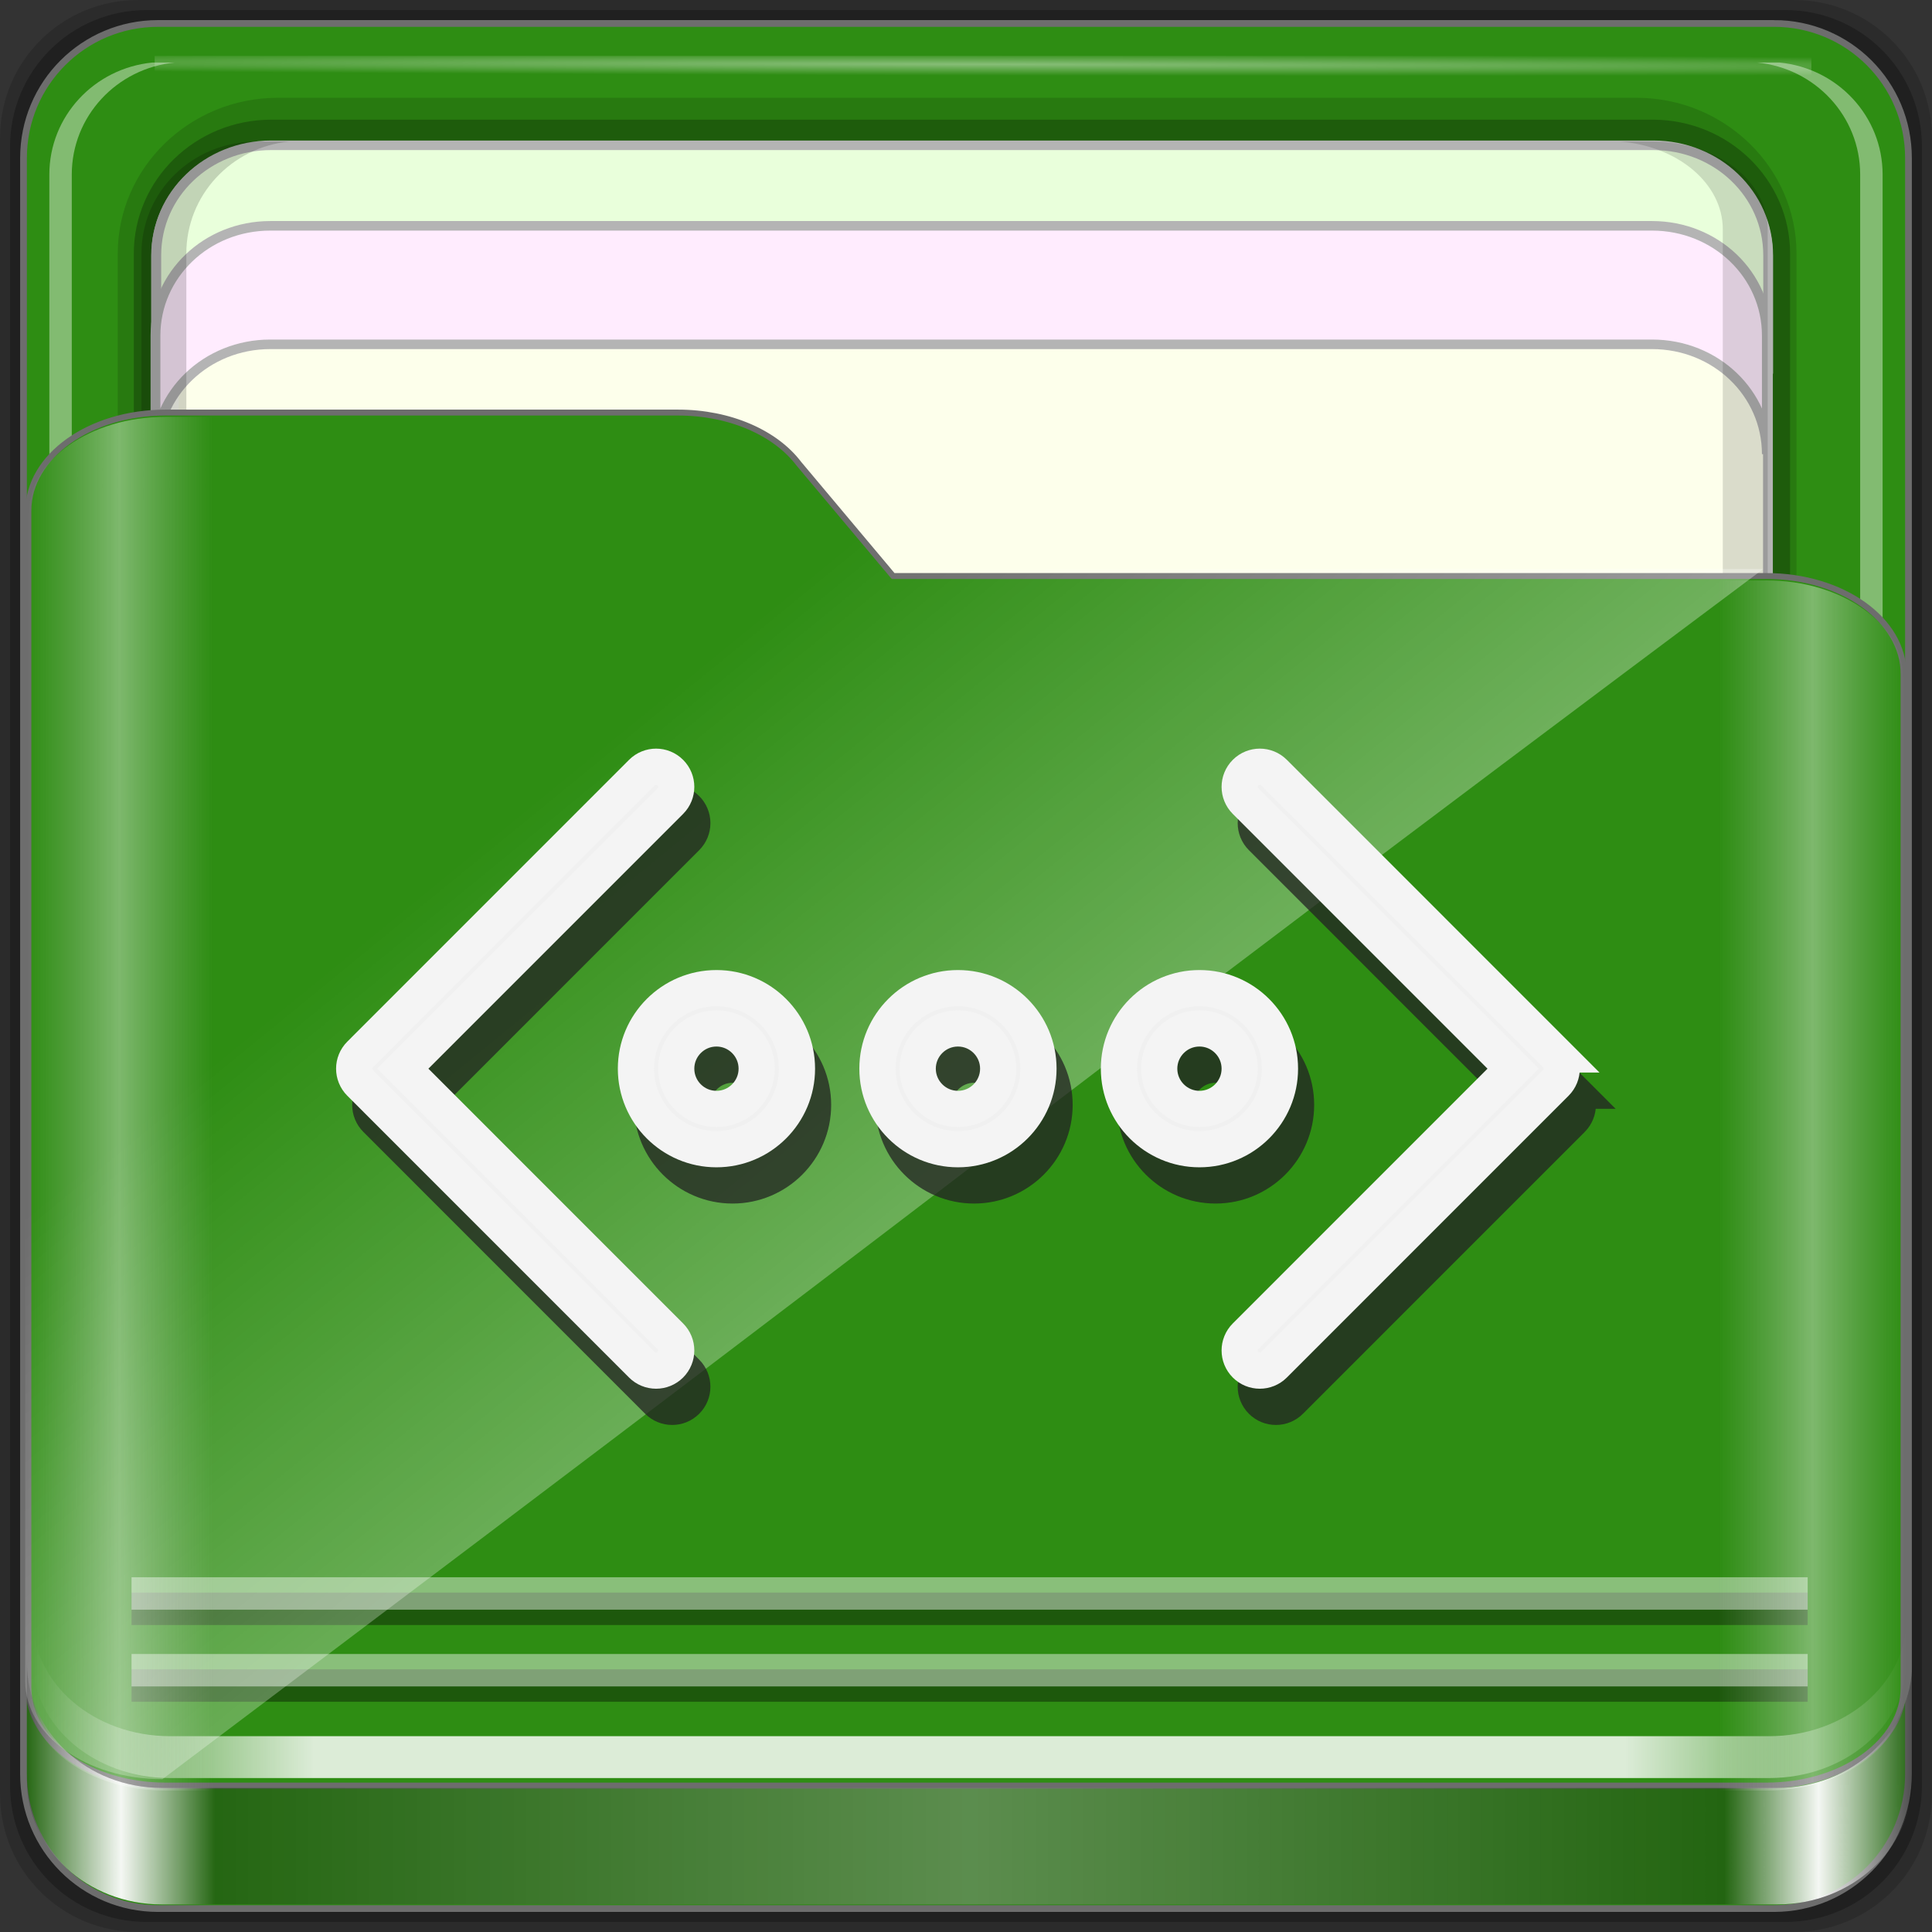 <?xml version="1.0" encoding="UTF-8" standalone="no"?>
<!-- Created with Inkscape (http://www.inkscape.org/) -->

<svg
   xmlns:dc="http://purl.org/dc/elements/1.1/"
   xmlns:cc="http://creativecommons.org/ns#"
   xmlns:rdf="http://www.w3.org/1999/02/22-rdf-syntax-ns#"
   xmlns:svg="http://www.w3.org/2000/svg"
   xmlns="http://www.w3.org/2000/svg"
   xmlns:xlink="http://www.w3.org/1999/xlink"
   xmlns:sodipodi="http://sodipodi.sourceforge.net/DTD/sodipodi-0.dtd"
   xmlns:inkscape="http://www.inkscape.org/namespaces/inkscape"
   width="96"
   height="96"
   viewBox="0 0 96 96"
   version="1.1"
   id="svg1072"
   inkscape:version="0.92.1 r15371"
   sodipodi:docname="folder-code.svg">
  <rect x="0" y="0" width="96" height="96" fill="#333333" stroke="none"/>
  <title
     id="title885">Folder-Lila-HD-I</title>
  <defs
     id="defs1066">
    <linearGradient
       inkscape:collect="always"
       id="linearGradient4125">
      <stop
         style="stop-color:#ffffff;stop-opacity:1;"
         offset="0"
         id="stop4127" />
      <stop
         style="stop-color:#ffffff;stop-opacity:0;"
         offset="1"
         id="stop4129" />
    </linearGradient>
    <linearGradient
       id="linearGradient3298">
      <stop
         style="stop-color:#ffffff;stop-opacity:0.031"
         offset="0"
         id="stop3300" />
      <stop
         id="stop3302"
         offset="0.05"
         style="stop-color:#ffffff;stop-opacity:1;" />
      <stop
         style="stop-color:#ffffff;stop-opacity:0.024"
         offset="0.1"
         id="stop3304" />
      <stop
         id="stop3306"
         offset="0.5"
         style="stop-color:#ffffff;stop-opacity:0.281" />
      <stop
         style="stop-color:#fefefe;stop-opacity:0.016"
         offset="0.9"
         id="stop3308" />
      <stop
         id="stop3310"
         offset="0.95"
         style="stop-color:#ffffff;stop-opacity:1;" />
      <stop
         style="stop-color:#fdfdfd;stop-opacity:0"
         offset="1"
         id="stop3312" />
    </linearGradient>
    <linearGradient
       id="linearGradient4188">
      <stop
         style="stop-color:#ffffff;stop-opacity:0;"
         offset="0"
         id="stop4190" />
      <stop
         id="stop4198"
         offset="0.15"
         style="stop-color:#ffffff;stop-opacity:1;" />
      <stop
         id="stop4196"
         offset="0.85"
         style="stop-color:#ffffff;stop-opacity:1;" />
      <stop
         style="stop-color:#ffffff;stop-opacity:0;"
         offset="1"
         id="stop4192" />
    </linearGradient>
    <linearGradient
       id="linearGradient3832">
      <stop
         style="stop-color:#d8d8d8;stop-opacity:0;"
         offset="0"
         id="stop3834" />
      <stop
         id="stop3842"
         offset="0.05"
         style="stop-color:#ffffff;stop-opacity:1;" />
      <stop
         style="stop-color:#d8d8d8;stop-opacity:0;"
         offset="0.1"
         id="stop3846" />
      <stop
         id="stop3840"
         offset="0.5"
         style="stop-color:#d8d8d8;stop-opacity:0;" />
      <stop
         style="stop-color:#d8d8d8;stop-opacity:0;"
         offset="0.9"
         id="stop3844" />
      <stop
         id="stop3848"
         offset="0.95"
         style="stop-color:#ffffff;stop-opacity:1;" />
      <stop
         style="stop-color:#d8d8d8;stop-opacity:0;"
         offset="1"
         id="stop3836" />
    </linearGradient>
    <linearGradient
       id="linearGradient4012">
      <stop
         style="stop-color:#9a9a9a;stop-opacity:1;"
         offset="0"
         id="stop4014" />
      <stop
         style="stop-color:#6e6e6e;stop-opacity:1;"
         offset="1"
         id="stop4016" />
    </linearGradient>
    <linearGradient
       inkscape:collect="always"
       xlink:href="#linearGradient4188"
       id="linearGradient3891"
       gradientUnits="userSpaceOnUse"
       gradientTransform="matrix(1.115,0,0,1.115,6.597,1043.355)"
       x1="6.25"
       y1="80.625"
       x2="89.75"
       y2="80.625" />
    <linearGradient
       gradientTransform="matrix(0.993,0,0,0.981,12.165,1055.322)"
       inkscape:collect="always"
       xlink:href="#linearGradient3298"
       id="linearGradient3893"
       gradientUnits="userSpaceOnUse"
       x1="1.121"
       y1="84.063"
       x2="95.496"
       y2="84.063" />
    <linearGradient
       gradientTransform="matrix(0.993,0,0,0.981,11.828,1054.893)"
       y2="34.832"
       x2="22.635"
       y1="59.746"
       x1="44.726"
       gradientUnits="userSpaceOnUse"
       id="linearGradient3391"
       xlink:href="#linearGradient4125"
       inkscape:collect="always" />
    <linearGradient
       inkscape:collect="always"
       xlink:href="#linearGradient3832"
       id="linearGradient3889"
       gradientUnits="userSpaceOnUse"
       gradientTransform="matrix(1.115,0,0,1.036,-5.522,2.796)"
       x1="6.076"
       y1="47.473"
       x2="89.924"
       y2="47.473" />
    <radialGradient
       inkscape:collect="always"
       xlink:href="#linearGradient4125"
       id="radialGradient3885"
       gradientUnits="userSpaceOnUse"
       gradientTransform="matrix(1.699,0.004,-9.9578932e-5,0.014,-31.242,-184.992)"
       cx="44.659"
       cy="-187.511"
       fx="44.659"
       fy="-187.511"
       r="36.916" />
  </defs>
  <sodipodi:namedview
     id="base"
     pagecolor="#ffffff"
     bordercolor="#666666"
     borderopacity="1.0"
     inkscape:pageopacity="0.0"
     inkscape:pageshadow="2"
     inkscape:zoom="6.5901966"
     inkscape:cx="34.554531"
     inkscape:cy="17.806881"
     inkscape:document-units="px"
     inkscape:current-layer="g3316"
     showgrid="false"
     inkscape:showpageshadow="false"
     units="px"
     inkscape:lockguides="true"
     inkscape:window-width="1280"
     inkscape:window-height="972"
     inkscape:window-x="0"
     inkscape:window-y="26"
     inkscape:window-maximized="1"
     inkscape:snap-global="false">
    <sodipodi:guide
       position="0,0"
       orientation="0,96"
       id="guide1621"
       inkscape:locked="true" />
    <sodipodi:guide
       position="96,0"
       orientation="-96,0"
       id="guide1623"
       inkscape:locked="true" />
    <sodipodi:guide
       position="96,96"
       orientation="0,-96"
       id="guide1625"
       inkscape:locked="true" />
    <sodipodi:guide
       position="0,96"
       orientation="96,0"
       id="guide1627"
       inkscape:locked="true" />
  </sodipodi:namedview>
  <g
     inkscape:label="Base"
     inkscape:groupmode="layer"
     id="layer1"
     transform="translate(0,-1026.52)"
     sodipodi:insensitive="true">
    <g
       id="g1835"
       transform="translate(-12.119,-22.917)">
      <path
         style="display:inline;opacity:0.15;fill:#000000;fill-opacity:1;fill-rule:nonzero;stroke:none;stroke-width:0.987;enable-background:new"
         d="M 101.261,1049.437 H 18.976 c -3.799,0 -6.857,3.058 -6.857,6.857 v 82.286 c 0,3.799 3.058,6.857 6.857,6.857 h 82.286 c 3.799,0 6.857,-3.058 6.857,-6.857 v -82.286 c 0,-3.799 -3.058,-6.857 -6.857,-6.857 z"
         id="path3897"
         inkscape:connector-curvature="0" />
      <path
         inkscape:connector-curvature="0"
         id="path3895"
         d="M 100.833,1049.937 H 19.404 c -3.759,0 -6.786,3.026 -6.786,6.786 v 81.429 c 0,3.759 3.026,6.786 6.786,6.786 h 81.429 c 3.759,0 6.786,-3.026 6.786,-6.786 v -81.429 c 0,-3.759 -3.026,-6.786 -6.786,-6.786 z"
         style="display:inline;opacity:0.25;fill:#000000;fill-opacity:1;fill-rule:nonzero;stroke:none;stroke-width:0.987;enable-background:new" />
    </g>
  </g>
  <g
     inkscape:groupmode="layer"
     id="layer7"
     inkscape:label="spalla">
    <path
       style="display:inline;fill:#2e8d13;fill-opacity:1;fill-rule:nonzero;stroke:#6d6d6d;stroke-width:0.335;stroke-miterlimit:4;stroke-dasharray:none;stroke-opacity:1;enable-background:new"
       d="M 88.142,1.166 H 7.858 c -3.706,0 -6.69,2.984 -6.69,6.691 v 80.287 c 0,3.707 2.984,6.691 6.69,6.691 h 80.283 c 3.706,0 6.69,-2.984 6.69,-6.691 V 7.856 c 0,-3.707 -2.984,-6.691 -6.69,-6.691 z"
       id="rect2419-1"
       inkscape:connector-curvature="0" />
  </g>
  <g
     inkscape:groupmode="layer"
     id="layer6"
     inkscape:label="interno">
    <g
       id="g4855"
       transform="matrix(0,-1.086,1.115,0,-0.948,206.754)"
       style="enable-background:new">
      <path
         sodipodi:nodetypes="sssssssss"
         inkscape:connector-curvature="0"
         id="path4843"
         d="m 117.219,6.098 c -3.921,0 -7.125,3.204 -7.125,7.125 v 60.562 c 0,3.921 3.204,7.125 7.125,7.125 h 61.562 c 3.921,0 7.125,-3.204 7.125,-7.125 v -60.562 c 0,-3.921 -3.204,-7.125 -7.125,-7.125 z"
         style="color:#000000;font-style:normal;font-variant:normal;font-weight:normal;font-stretch:normal;font-size:medium;line-height:normal;font-family:Sans;-inkscape-font-specification:Sans;text-indent:0;text-align:start;text-decoration:none;text-decoration-line:none;letter-spacing:normal;word-spacing:normal;text-transform:none;writing-mode:lr-tb;direction:ltr;baseline-shift:baseline;text-anchor:start;display:inline;overflow:visible;visibility:visible;opacity:0.137;fill:#000000;fill-opacity:1;fill-rule:nonzero;stroke:none;stroke-width:2;marker:none;enable-background:accumulate" />
      <path
         style="color:#000000;font-style:normal;font-variant:normal;font-weight:normal;font-stretch:normal;font-size:medium;line-height:normal;font-family:Sans;-inkscape-font-specification:Sans;text-indent:0;text-align:start;text-decoration:none;text-decoration-line:none;letter-spacing:normal;word-spacing:normal;text-transform:none;writing-mode:lr-tb;direction:ltr;baseline-shift:baseline;text-anchor:start;display:inline;overflow:visible;visibility:visible;opacity:0.245;fill:#000000;fill-opacity:1;fill-rule:nonzero;stroke:none;stroke-width:2;marker:none;enable-background:accumulate"
         d="m 117.219,6.813 c -3.379,0 -6.125,2.746 -6.125,6.125 v 61.562 c 0,3.379 2.746,6.125 6.125,6.125 h 61.562 c 3.379,0 6.125,-2.746 6.125,-6.125 v -61.562 c 0,-3.379 -2.746,-6.125 -6.125,-6.125 z"
         id="path4849"
         inkscape:connector-curvature="0"
         sodipodi:nodetypes="sssssssss" />
      <path
         style="display:inline;fill:#fdffeb;fill-opacity:1;fill-rule:nonzero;stroke:#b4b4b4;stroke-width:0.437;stroke-miterlimit:4;stroke-dasharray:none;stroke-opacity:1"
         d="m 183.704,12.925 c 0,-2.843 -2.242,-5.119 -5.026,-5.119 h -30.722 c 2.784,0 5.026,2.276 5.026,5.119 v 61.594 c 0,2.843 -2.242,5.119 -5.026,5.119 h 30.722 c 2.784,0 5.026,-2.276 5.026,-5.119 z"
         id="path4046"
         inkscape:connector-curvature="0" />
      <path
         inkscape:connector-curvature="0"
         id="path4815"
         d="m 115.708,79.154 v 1 c 0.262,2.594 2.46,4.594 5.125,4.594 h 61.562 c 2.665,0 4.863,-2 5.125,-4.594 v -1 c -0.262,2.594 -2.46,4.594 -5.125,4.594 h -61.562 c -2.665,0 -4.863,-2 -5.125,-4.594 z"
         style="display:inline;opacity:0.4;fill:#ffffff;fill-opacity:1;fill-rule:nonzero;stroke:none" />
      <path
         inkscape:connector-curvature="0"
         id="path4820"
         d="m 116.688,7.813 c -2.594,0.262 -4.594,2.46 -4.594,5.125 v 0.469 c 0.262,-2.594 2.46,-4.594 5.125,-4.594 h 61.562 c 2.665,0 4.863,2 5.125,4.594 v -0.469 c 0,-2.843 -2.282,-5.125 -5.125,-5.125 h -61.562 c -0.178,0 -0.358,-0.017 -0.531,0 z"
         style="display:inline;opacity:0.5;fill:#ffffff;fill-opacity:1;fill-rule:nonzero;stroke:none" />
      <path
         style="display:inline;opacity:0.4;fill:#ffffff;fill-opacity:1;fill-rule:nonzero;stroke:none"
         d="m 115.708,8.643 v -1 c 0.262,-2.594 2.46,-4.594 5.125,-4.594 h 61.562 c 2.665,0 4.863,2 5.125,4.594 v 1 c -0.262,-2.594 -2.46,-4.594 -5.125,-4.594 h -61.562 c -2.665,0 -4.863,2 -5.125,4.594 z"
         id="path3896"
         inkscape:connector-curvature="0" />
      <rect
         style="opacity:0.426;fill:url(#radialGradient3885);fill-opacity:1;stroke:none"
         id="rect3902"
         width="73.831"
         height="0.907"
         x="7.743"
         y="-187.827"
         transform="rotate(90)" />
      <path
         inkscape:connector-curvature="0"
         id="path3899"
         d="m 183.733,12.934 c 0,-2.843 -2.242,-5.119 -5.026,-5.119 h -5.422 c 2.784,0 5.026,2.276 5.026,5.119 v 61.594 c 0,2.843 -2.242,5.119 -5.026,5.119 h 5.422 c 2.784,0 5.026,-2.276 5.026,-5.119 z"
         style="display:inline;fill:#e9ffdb;fill-opacity:1;fill-rule:nonzero;stroke:#b4b4b4;stroke-width:0.437;stroke-miterlimit:4;stroke-dasharray:none;stroke-opacity:1" />
      <path
         style="display:inline;fill:#ffecfe;fill-opacity:1;fill-rule:nonzero;stroke:#b4b4b4;stroke-width:0.437;stroke-miterlimit:4;stroke-dasharray:none;stroke-opacity:1"
         d="m 180.049,12.896 c 0,-2.842 -2.242,-5.117 -5.026,-5.117 h -5.422 c 2.784,0 5.026,2.275 5.026,5.117 v 61.576 c 0,2.842 -2.242,5.117 -5.026,5.117 h 5.422 c 2.784,0 5.026,-2.275 5.026,-5.117 z"
         id="path3086"
         inkscape:connector-curvature="0" />
      <path
         inkscape:connector-curvature="0"
         id="path4810"
         d="m 127.618,73.032 v 1.469 c 0,2.843 1.789,5.125 4.017,5.125 h 48.254 c 2.228,0 4.017,-2.282 4.017,-5.125 v -1.469 c -0.205,2.594 -1.928,4.594 -4.017,4.594 h -48.254 c -2.089,0 -3.812,-2 -4.017,-4.594 z"
         style="display:inline;opacity:0.138;fill:#000000;fill-opacity:1;fill-rule:nonzero;stroke:none" />
      <path
         style="display:inline;opacity:0.169;fill:#000000;fill-opacity:1;fill-rule:nonzero;stroke:none"
         d="m 112.094,13.748 v -1.469 c 0,-2.843 2.282,-5.125 5.125,-5.125 h 61.562 c 2.843,0 5.125,2.282 5.125,5.125 v 1.469 c -0.262,-2.594 -2.46,-4.594 -5.125,-4.594 h -61.562 c -2.665,0 -4.863,2 -5.125,4.594 z"
         id="path3898"
         inkscape:connector-curvature="0" />
    </g>
  </g>
  <g
     inkscape:groupmode="layer"
     id="layer5"
     inkscape:label="tasca">
    <path
       sodipodi:nodetypes="ssssssccssss"
       inkscape:connector-curvature="0"
       id="path4187"
       d="m 1.411,83.85 c 0,2.7 3.041,4.873 6.818,4.873 H 87.771 c 3.777,0 6.818,-2.173 6.818,-4.873 V 33.495 c 0,-2.7 -3.041,-4.873 -6.818,-4.873 H 44.378 L 39.691,23.038 C 38.539,21.519 36.286,20.5 33.69,20.5 H 8.229 c -3.777,0 -6.818,2.173 -6.818,4.873 z"
       style="display:inline;fill:#2e8d13;fill-opacity:1;fill-rule:nonzero;stroke:#6d6d6d;stroke-width:0.294;stroke-miterlimit:4;stroke-dasharray:none;stroke-opacity:1;enable-background:new" />
  </g>
  <g
     inkscape:groupmode="layer"
     id="layer3"
     inkscape:label="ombre-luci"
     style="display:inline">
    <g
       id="g1041"
       transform="matrix(1,0,0,0.933,0,6.327)">
      <g
         id="g913"
         transform="translate(-11.94,-1049.596)">
        <path
           style="display:inline;opacity:0.831;fill:url(#linearGradient3891);fill-opacity:1;fill-rule:nonzero;stroke:none;stroke-width:1.115;enable-background:new"
           d="m 13.566,1129.008 v 2.23 c 0,3.49 3.056,6.272 6.83,6.272 h 79.447 c 3.774,0 6.83,-2.782 6.83,-6.272 v -2.23 c 0,3.49 -3.056,6.272 -6.83,6.272 H 20.395 c -3.774,0 -6.83,-2.782 -6.83,-6.272 z"
           id="path4045"
           inkscape:connector-curvature="0" />
        <path
           inkscape:connector-curvature="0"
           id="path4114"
           d="m 18.476,1132.583 h 83.286 v 0 0"
           style="opacity:0.375;fill:none;stroke:#000000;stroke-width:1.727px;stroke-linecap:butt;stroke-linejoin:miter;stroke-opacity:1;enable-background:new" />
        <path
           style="opacity:0.435;fill:none;stroke:#ffffff;stroke-width:1.727px;stroke-linecap:butt;stroke-linejoin:miter;stroke-opacity:1;enable-background:new"
           d="m 18.476,1131.766 h 83.286 v 0 0"
           id="path4110"
           inkscape:connector-curvature="0" />
        <path
           style="opacity:0.375;fill:none;stroke:#000000;stroke-width:1.727px;stroke-linecap:butt;stroke-linejoin:miter;stroke-opacity:1;enable-background:new"
           d="m 18.476,1128.496 h 83.286 v 0 0"
           id="path4116"
           inkscape:connector-curvature="0" />
        <path
           inkscape:connector-curvature="0"
           id="path4112"
           d="m 18.476,1127.679 h 83.286 v 0 0"
           style="opacity:0.435;fill:none;stroke:#ffffff;stroke-width:1.727px;stroke-linecap:butt;stroke-linejoin:miter;stroke-opacity:1;enable-background:new" />
        <path
           style="display:inline;opacity:0.3;fill:#000000;fill-opacity:1;fill-rule:nonzero;stroke:none;stroke-width:0.987;enable-background:new"
           d="m 13.277,1131.369 v 6.238 c 0,3.678 2.994,6.633 6.7,6.633 h 80.281 c 3.706,0 6.7,-2.955 6.7,-6.633 v -6.238 c 0,3.678 -2.994,6.664 -6.7,6.664 H 19.978 c -3.706,0 -6.7,-2.986 -6.7,-6.664 z"
           id="path3871"
           inkscape:connector-curvature="0" />
        <path
           inkscape:connector-curvature="0"
           id="path3876"
           d="m 13.277,1131.369 v 6.238 c 0,3.678 2.994,6.633 6.7,6.633 h 80.281 c 3.706,0 6.7,-2.955 6.7,-6.633 v -6.238 c 0,3.678 -2.994,6.664 -6.7,6.664 H 19.978 c -3.706,0 -6.7,-2.986 -6.7,-6.664 z"
           style="display:inline;opacity:0.951;fill:url(#linearGradient3893);fill-opacity:1;fill-rule:nonzero;stroke:none;stroke-width:0.987;enable-background:new" />
        <path
           sodipodi:nodetypes="sccccssss"
           inkscape:connector-curvature="0"
           id="path3355"
           d="m 13.193,1132.344 c 0,2.895 3.041,5.226 6.818,5.226 49.601,-40.026 39.172,-32.106 79.542,-64.449 H 56.16 l -4.687,-5.988 c -1.152,-1.629 -3.404,-2.722 -6.001,-2.722 H 20.01 c -3.777,0 -6.818,2.331 -6.818,5.226 z"
           style="display:inline;opacity:0.332;fill:url(#linearGradient3391);fill-opacity:1;fill-rule:nonzero;stroke:none;stroke-width:0.987;enable-background:new" />
      </g>
      <path
         sodipodi:nodetypes="ssssssccssss"
         inkscape:connector-curvature="0"
         id="path3262"
         d="m 1.411,83.354 c 0,2.895 3.041,5.226 6.818,5.226 H 87.771 c 3.777,0 6.818,-2.331 6.818,-5.226 v -53.998 c 0,-2.895 -3.041,-5.226 -6.818,-5.226 H 44.378 l -4.687,-5.988 c -1.152,-1.629 -3.404,-2.722 -6.001,-2.722 H 8.229 c -3.777,0 -6.818,2.331 -6.818,5.226 z"
         style="display:inline;opacity:0.381;fill:url(#linearGradient3889);fill-opacity:1;fill-rule:nonzero;stroke:none;stroke-width:0.987;enable-background:new" />
      <g
         transform="translate(9.898,2.959)"
         style="display:inline"
         id="g3316">
        <g
           id="g3270"
           transform="matrix(1,0,0,1.072,8.502,16.945)"
           style="opacity:0.755;fill:#222222;fill-opacity:1;stroke:#222222;stroke-opacity:1;stroke-width:1.8;stroke-miterlimit:4;stroke-dasharray:none">
          <g
             id="g3238"
             style="fill:#222222;fill-opacity:1;stroke:#222222;stroke-opacity:1;stroke-width:1.8;stroke-miterlimit:4;stroke-dasharray:none">
            <path
               id="path3228"
               d="m 18,26 c -2.206,0 -4,1.794 -4,4 0,2.206 1.794,4 4,4 2.206,0 4,-1.794 4,-4 0,-2.206 -1.794,-4 -4,-4 z m 0,6 c -1.103,0 -2,-0.897 -2,-2 0,-1.103 0.897,-2 2,-2 1.103,0 2,0.897 2,2 0,1.103 -0.897,2 -2,2 z"
               inkscape:connector-curvature="0"
               style="fill:#222222;fill-opacity:1;stroke:#222222;stroke-opacity:1;stroke-width:1.8;stroke-miterlimit:4;stroke-dasharray:none" />
            <path
               id="path3230"
               d="m 30,26 c -2.206,0 -4,1.794 -4,4 0,2.206 1.794,4 4,4 2.206,0 4,-1.794 4,-4 0,-2.206 -1.794,-4 -4,-4 z m 0,6 c -1.103,0 -2,-0.897 -2,-2 0,-1.103 0.897,-2 2,-2 1.103,0 2,0.897 2,2 0,1.103 -0.897,2 -2,2 z"
               inkscape:connector-curvature="0"
               style="fill:#222222;fill-opacity:1;stroke:#222222;stroke-opacity:1;stroke-width:1.8;stroke-miterlimit:4;stroke-dasharray:none" />
            <path
               id="path3232"
               d="m 46,30 c 0,-2.206 -1.794,-4 -4,-4 -2.206,0 -4,1.794 -4,4 0,2.206 1.794,4 4,4 2.206,0 4,-1.794 4,-4 z m -4,2 c -1.103,0 -2,-0.897 -2,-2 0,-1.103 0.897,-2 2,-2 1.103,0 2,0.897 2,2 0,1.103 -0.897,2 -2,2 z"
               inkscape:connector-curvature="0"
               style="fill:#222222;fill-opacity:1;stroke:#222222;stroke-opacity:1;stroke-width:1.8;stroke-miterlimit:4;stroke-dasharray:none" />
            <path
               id="path3234"
               d="M 2.414,30 15.707,16.707 c 0.391,-0.391 0.391,-1.023 0,-1.414 -0.391,-0.391 -1.023,-0.391 -1.414,0 l -14,14 c -0.391,0.391 -0.391,1.023 0,1.414 l 14,14 C 14.488,44.902 14.744,45 15,45 c 0.256,0 0.512,-0.098 0.707,-0.293 0.391,-0.391 0.391,-1.023 0,-1.414 z"
               inkscape:connector-curvature="0"
               style="fill:#222222;fill-opacity:1;stroke:#222222;stroke-opacity:1;stroke-width:1.8;stroke-miterlimit:4;stroke-dasharray:none" />
            <path
               id="path3236"
               d="m 59.707,29.293 -14,-14 c -0.391,-0.391 -1.023,-0.391 -1.414,0 -0.391,0.391 -0.391,1.023 0,1.414 L 57.586,30 44.293,43.293 c -0.391,0.391 -0.391,1.023 0,1.414 C 44.488,44.902 44.744,45 45,45 c 0.256,0 0.512,-0.098 0.707,-0.293 l 14,-14 c 0.391,-0.391 0.391,-1.023 0,-1.414 z"
               inkscape:connector-curvature="0"
               style="fill:#222222;fill-opacity:1;stroke:#222222;stroke-opacity:1;stroke-width:1.8;stroke-miterlimit:4;stroke-dasharray:none" />
          </g>
          <g
             id="g3240"
             style="fill:#222222;fill-opacity:1;stroke:#222222;stroke-opacity:1;stroke-width:1.8;stroke-miterlimit:4;stroke-dasharray:none" />
          <g
             id="g3242"
             style="fill:#222222;fill-opacity:1;stroke:#222222;stroke-opacity:1;stroke-width:1.8;stroke-miterlimit:4;stroke-dasharray:none" />
          <g
             id="g3244"
             style="fill:#222222;fill-opacity:1;stroke:#222222;stroke-opacity:1;stroke-width:1.8;stroke-miterlimit:4;stroke-dasharray:none" />
          <g
             id="g3246"
             style="fill:#222222;fill-opacity:1;stroke:#222222;stroke-opacity:1;stroke-width:1.8;stroke-miterlimit:4;stroke-dasharray:none" />
          <g
             id="g3248"
             style="fill:#222222;fill-opacity:1;stroke:#222222;stroke-opacity:1;stroke-width:1.8;stroke-miterlimit:4;stroke-dasharray:none" />
          <g
             id="g3250"
             style="fill:#222222;fill-opacity:1;stroke:#222222;stroke-opacity:1;stroke-width:1.8;stroke-miterlimit:4;stroke-dasharray:none" />
          <g
             id="g3252"
             style="fill:#222222;fill-opacity:1;stroke:#222222;stroke-opacity:1;stroke-width:1.8;stroke-miterlimit:4;stroke-dasharray:none" />
          <g
             id="g3254"
             style="fill:#222222;fill-opacity:1;stroke:#222222;stroke-opacity:1;stroke-width:1.8;stroke-miterlimit:4;stroke-dasharray:none" />
          <g
             id="g3256"
             style="fill:#222222;fill-opacity:1;stroke:#222222;stroke-opacity:1;stroke-width:1.8;stroke-miterlimit:4;stroke-dasharray:none" />
          <g
             id="g3258"
             style="fill:#222222;fill-opacity:1;stroke:#222222;stroke-opacity:1;stroke-width:1.8;stroke-miterlimit:4;stroke-dasharray:none" />
          <g
             id="g3260"
             style="fill:#222222;fill-opacity:1;stroke:#222222;stroke-opacity:1;stroke-width:1.8;stroke-miterlimit:4;stroke-dasharray:none" />
          <g
             id="g3262"
             style="fill:#222222;fill-opacity:1;stroke:#222222;stroke-opacity:1;stroke-width:1.8;stroke-miterlimit:4;stroke-dasharray:none" />
          <g
             id="g3264"
             style="fill:#222222;fill-opacity:1;stroke:#222222;stroke-opacity:1;stroke-width:1.8;stroke-miterlimit:4;stroke-dasharray:none" />
          <g
             id="g3266"
             style="fill:#222222;fill-opacity:1;stroke:#222222;stroke-opacity:1;stroke-width:1.8;stroke-miterlimit:4;stroke-dasharray:none" />
          <g
             id="g3268"
             style="fill:#222222;fill-opacity:1;stroke:#222222;stroke-opacity:1;stroke-width:1.8;stroke-miterlimit:4;stroke-dasharray:none" />
        </g>
        <g
           style="fill:#f0f0f0;fill-opacity:1;stroke:#f4f4f4;stroke-opacity:1;stroke-width:1.8;stroke-miterlimit:4;stroke-dasharray:none"
           transform="matrix(1,0,0,1.072,7.702,15.015)"
           id="g3226">
          <g
             style="fill:#f0f0f0;fill-opacity:1;stroke:#f4f4f4;stroke-opacity:1;stroke-width:1.8;stroke-miterlimit:4;stroke-dasharray:none"
             id="g3166">
            <path
               style="fill:#f0f0f0;fill-opacity:1;stroke:#f4f4f4;stroke-opacity:1;stroke-width:1.8;stroke-miterlimit:4;stroke-dasharray:none"
               inkscape:connector-curvature="0"
               d="m 18,26 c -2.206,0 -4,1.794 -4,4 0,2.206 1.794,4 4,4 2.206,0 4,-1.794 4,-4 0,-2.206 -1.794,-4 -4,-4 z m 0,6 c -1.103,0 -2,-0.897 -2,-2 0,-1.103 0.897,-2 2,-2 1.103,0 2,0.897 2,2 0,1.103 -0.897,2 -2,2 z"
               id="path3156" />
            <path
               style="fill:#f0f0f0;fill-opacity:1;stroke:#f4f4f4;stroke-opacity:1;stroke-width:1.8;stroke-miterlimit:4;stroke-dasharray:none"
               inkscape:connector-curvature="0"
               d="m 30,26 c -2.206,0 -4,1.794 -4,4 0,2.206 1.794,4 4,4 2.206,0 4,-1.794 4,-4 0,-2.206 -1.794,-4 -4,-4 z m 0,6 c -1.103,0 -2,-0.897 -2,-2 0,-1.103 0.897,-2 2,-2 1.103,0 2,0.897 2,2 0,1.103 -0.897,2 -2,2 z"
               id="path3158" />
            <path
               style="fill:#f0f0f0;fill-opacity:1;stroke:#f4f4f4;stroke-opacity:1;stroke-width:1.8;stroke-miterlimit:4;stroke-dasharray:none"
               inkscape:connector-curvature="0"
               d="m 46,30 c 0,-2.206 -1.794,-4 -4,-4 -2.206,0 -4,1.794 -4,4 0,2.206 1.794,4 4,4 2.206,0 4,-1.794 4,-4 z m -4,2 c -1.103,0 -2,-0.897 -2,-2 0,-1.103 0.897,-2 2,-2 1.103,0 2,0.897 2,2 0,1.103 -0.897,2 -2,2 z"
               id="path3160" />
            <path
               style="fill:#f0f0f0;fill-opacity:1;stroke:#f4f4f4;stroke-opacity:1;stroke-width:1.8;stroke-miterlimit:4;stroke-dasharray:none"
               inkscape:connector-curvature="0"
               d="M 2.414,30 15.707,16.707 c 0.391,-0.391 0.391,-1.023 0,-1.414 -0.391,-0.391 -1.023,-0.391 -1.414,0 l -14,14 c -0.391,0.391 -0.391,1.023 0,1.414 l 14,14 C 14.488,44.902 14.744,45 15,45 c 0.256,0 0.512,-0.098 0.707,-0.293 0.391,-0.391 0.391,-1.023 0,-1.414 z"
               id="path3162" />
            <path
               style="fill:#f0f0f0;fill-opacity:1;stroke:#f4f4f4;stroke-opacity:1;stroke-width:1.8;stroke-miterlimit:4;stroke-dasharray:none"
               inkscape:connector-curvature="0"
               d="m 59.707,29.293 -14,-14 c -0.391,-0.391 -1.023,-0.391 -1.414,0 -0.391,0.391 -0.391,1.023 0,1.414 L 57.586,30 44.293,43.293 c -0.391,0.391 -0.391,1.023 0,1.414 C 44.488,44.902 44.744,45 45,45 c 0.256,0 0.512,-0.098 0.707,-0.293 l 14,-14 c 0.391,-0.391 0.391,-1.023 0,-1.414 z"
               id="path3164" />
          </g>
          <g
             style="fill:#f0f0f0;fill-opacity:1;stroke:#f4f4f4;stroke-opacity:1;stroke-width:1.8;stroke-miterlimit:4;stroke-dasharray:none"
             id="g3168" />
          <g
             style="fill:#f0f0f0;fill-opacity:1;stroke:#f4f4f4;stroke-opacity:1;stroke-width:1.8;stroke-miterlimit:4;stroke-dasharray:none"
             id="g3170" />
          <g
             style="fill:#f0f0f0;fill-opacity:1;stroke:#f4f4f4;stroke-opacity:1;stroke-width:1.8;stroke-miterlimit:4;stroke-dasharray:none"
             id="g3172" />
          <g
             style="fill:#f0f0f0;fill-opacity:1;stroke:#f4f4f4;stroke-opacity:1;stroke-width:1.8;stroke-miterlimit:4;stroke-dasharray:none"
             id="g3174" />
          <g
             style="fill:#f0f0f0;fill-opacity:1;stroke:#f4f4f4;stroke-opacity:1;stroke-width:1.8;stroke-miterlimit:4;stroke-dasharray:none"
             id="g3176" />
          <g
             style="fill:#f0f0f0;fill-opacity:1;stroke:#f4f4f4;stroke-opacity:1;stroke-width:1.8;stroke-miterlimit:4;stroke-dasharray:none"
             id="g3178" />
          <g
             style="fill:#f0f0f0;fill-opacity:1;stroke:#f4f4f4;stroke-opacity:1;stroke-width:1.8;stroke-miterlimit:4;stroke-dasharray:none"
             id="g3180" />
          <g
             style="fill:#f0f0f0;fill-opacity:1;stroke:#f4f4f4;stroke-opacity:1;stroke-width:1.8;stroke-miterlimit:4;stroke-dasharray:none"
             id="g3182" />
          <g
             style="fill:#f0f0f0;fill-opacity:1;stroke:#f4f4f4;stroke-opacity:1;stroke-width:1.8;stroke-miterlimit:4;stroke-dasharray:none"
             id="g3184" />
          <g
             style="fill:#f0f0f0;fill-opacity:1;stroke:#f4f4f4;stroke-opacity:1;stroke-width:1.8;stroke-miterlimit:4;stroke-dasharray:none"
             id="g3186" />
          <g
             style="fill:#f0f0f0;fill-opacity:1;stroke:#f4f4f4;stroke-opacity:1;stroke-width:1.8;stroke-miterlimit:4;stroke-dasharray:none"
             id="g3188" />
          <g
             style="fill:#f0f0f0;fill-opacity:1;stroke:#f4f4f4;stroke-opacity:1;stroke-width:1.8;stroke-miterlimit:4;stroke-dasharray:none"
             id="g3190" />
          <g
             style="fill:#f0f0f0;fill-opacity:1;stroke:#f4f4f4;stroke-opacity:1;stroke-width:1.8;stroke-miterlimit:4;stroke-dasharray:none"
             id="g3192" />
          <g
             style="fill:#f0f0f0;fill-opacity:1;stroke:#f4f4f4;stroke-opacity:1;stroke-width:1.8;stroke-miterlimit:4;stroke-dasharray:none"
             id="g3194" />
          <g
             style="fill:#f0f0f0;fill-opacity:1;stroke:#f4f4f4;stroke-opacity:1;stroke-width:1.8;stroke-miterlimit:4;stroke-dasharray:none"
             id="g3196" />
        </g>
      </g>
    </g>
  </g>
</svg>
